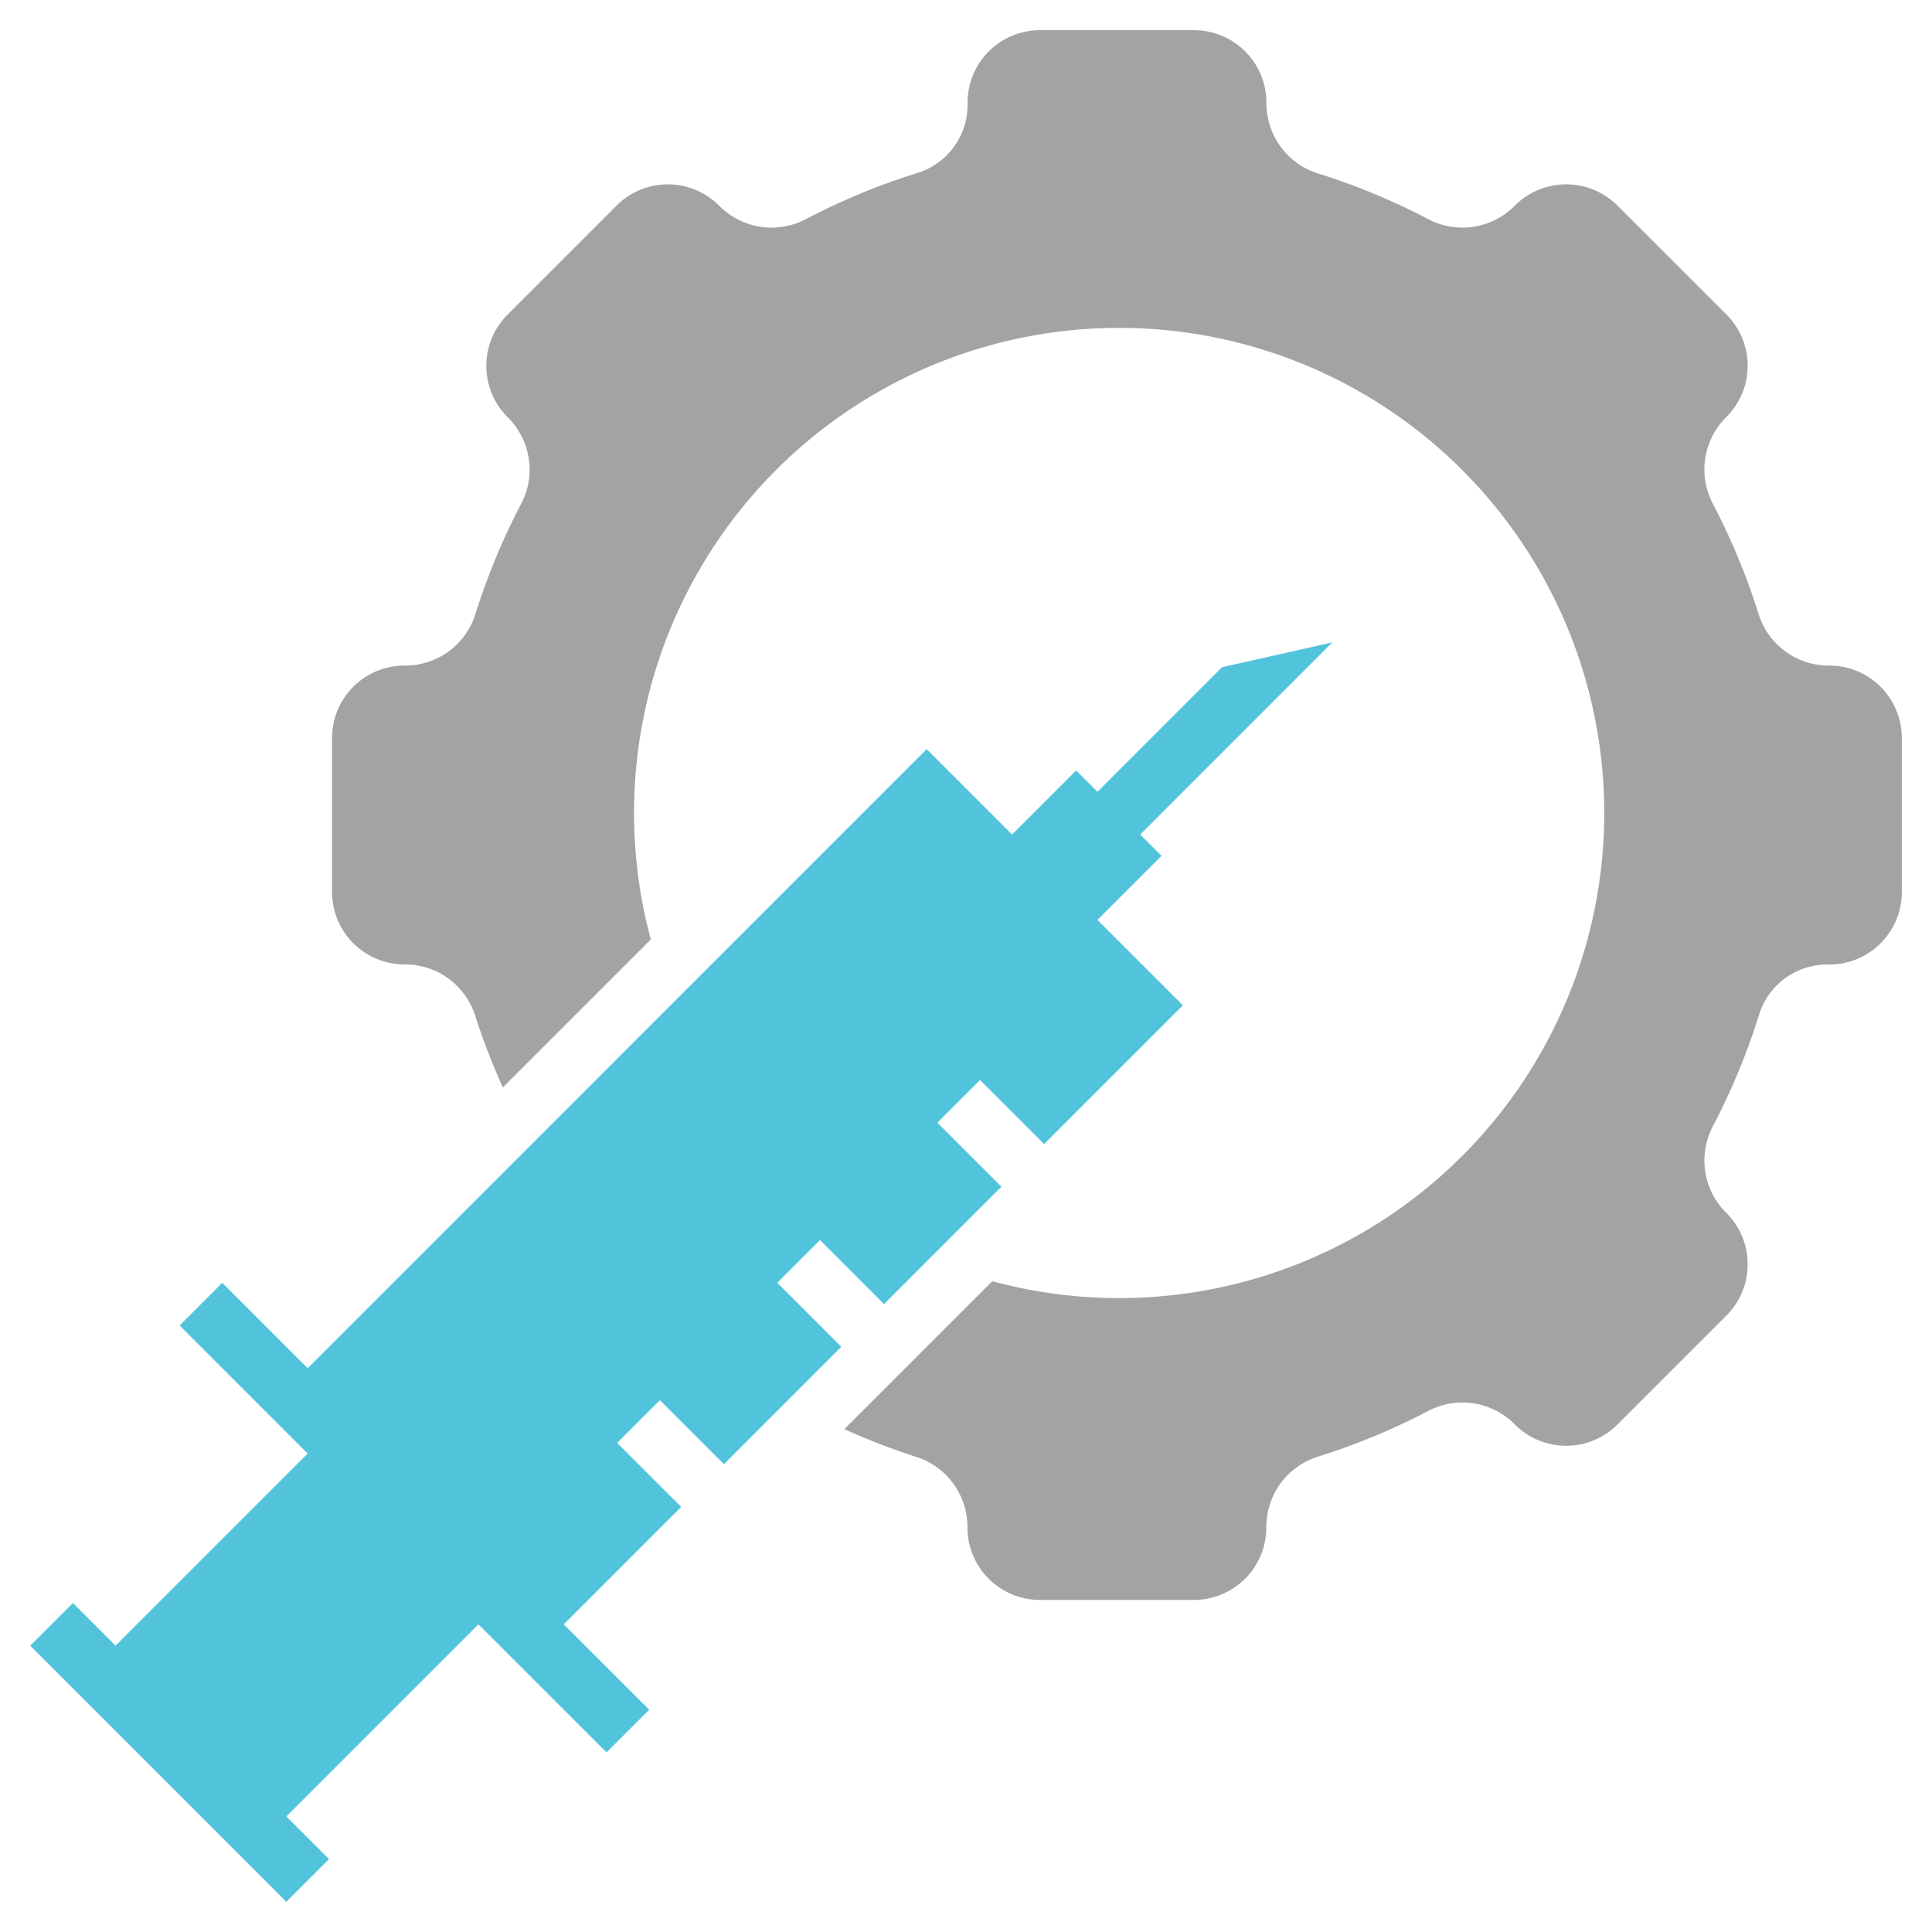 <svg id="Layer_1" data-name="Layer 1" xmlns="http://www.w3.org/2000/svg" viewBox="0 0 64 64"><path d="M60.6,22.048a2.437,2.437,0,0,1-2.337-1.683,22.182,22.182,0,0,0-1.534-3.7,2.437,2.437,0,0,1,.458-2.85l0,0a2.4,2.4,0,0,0,0-3.4L53.581,6.812a2.4,2.4,0,0,0-3.4,0l0,0a2.437,2.437,0,0,1-2.85.458,22.1,22.1,0,0,0-3.7-1.534A2.437,2.437,0,0,1,41.952,3.4h0a2.4,2.4,0,0,0-2.4-2.4h-5.1a2.4,2.4,0,0,0-2.4,2.4v.051a2.362,2.362,0,0,1-1.633,2.27,22.154,22.154,0,0,0-3.746,1.55,2.437,2.437,0,0,1-2.85-.458l0,0a2.4,2.4,0,0,0-3.4,0l-3.607,3.607a2.4,2.4,0,0,0,0,3.4l0,0a2.437,2.437,0,0,1,.458,2.85,22.182,22.182,0,0,0-1.534,3.7A2.437,2.437,0,0,1,13.4,22.048a2.4,2.4,0,0,0-2.4,2.4v5.1a2.4,2.4,0,0,0,2.4,2.4,2.437,2.437,0,0,1,2.337,1.683,21.826,21.826,0,0,0,.922,2.391l4.9-4.9A16.07,16.07,0,1,1,32.871,42.442l-4.9,4.9a21.826,21.826,0,0,0,2.391.922A2.437,2.437,0,0,1,32.048,50.6h0a2.4,2.4,0,0,0,2.4,2.4h5.1a2.4,2.4,0,0,0,2.4-2.4h0a2.437,2.437,0,0,1,1.683-2.337,22.182,22.182,0,0,0,3.7-1.534,2.437,2.437,0,0,1,2.85.458l0,0a2.4,2.4,0,0,0,3.4,0l3.607-3.607a2.4,2.4,0,0,0,0-3.4l0,0a2.437,2.437,0,0,1-.458-2.85,22.154,22.154,0,0,0,1.55-3.746,2.362,2.362,0,0,1,2.27-1.633H60.6a2.4,2.4,0,0,0,2.4-2.4v-5.1A2.4,2.4,0,0,0,60.6,22.048Z" id="id_101" style="fill: rgb(163, 163, 163);"></path><polygon points="10.899 61.586 9.485 60.172 15.849 53.808 20.092 58.05 21.506 56.636 18.677 53.808 22.567 49.918 20.445 47.797 21.86 46.383 23.981 48.504 27.87 44.615 25.749 42.494 27.163 41.08 29.284 43.201 33.173 39.312 31.052 37.191 32.466 35.776 34.588 37.898 37.77 34.716 39.184 33.302 36.355 30.473 36.355 30.473 38.477 28.352 37.77 27.645 44.133 21.281 40.484 22.101 36.355 26.23 35.648 25.523 33.527 27.645 33.527 27.645 30.698 24.816 10.192 45.323 7.364 42.494 5.95 43.908 10.192 48.151 3.828 54.515 2.414 53.101 1 54.515 9.485 63 10.899 61.586" id="id_102" style="fill: rgb(81, 196, 219);"></polygon></svg>